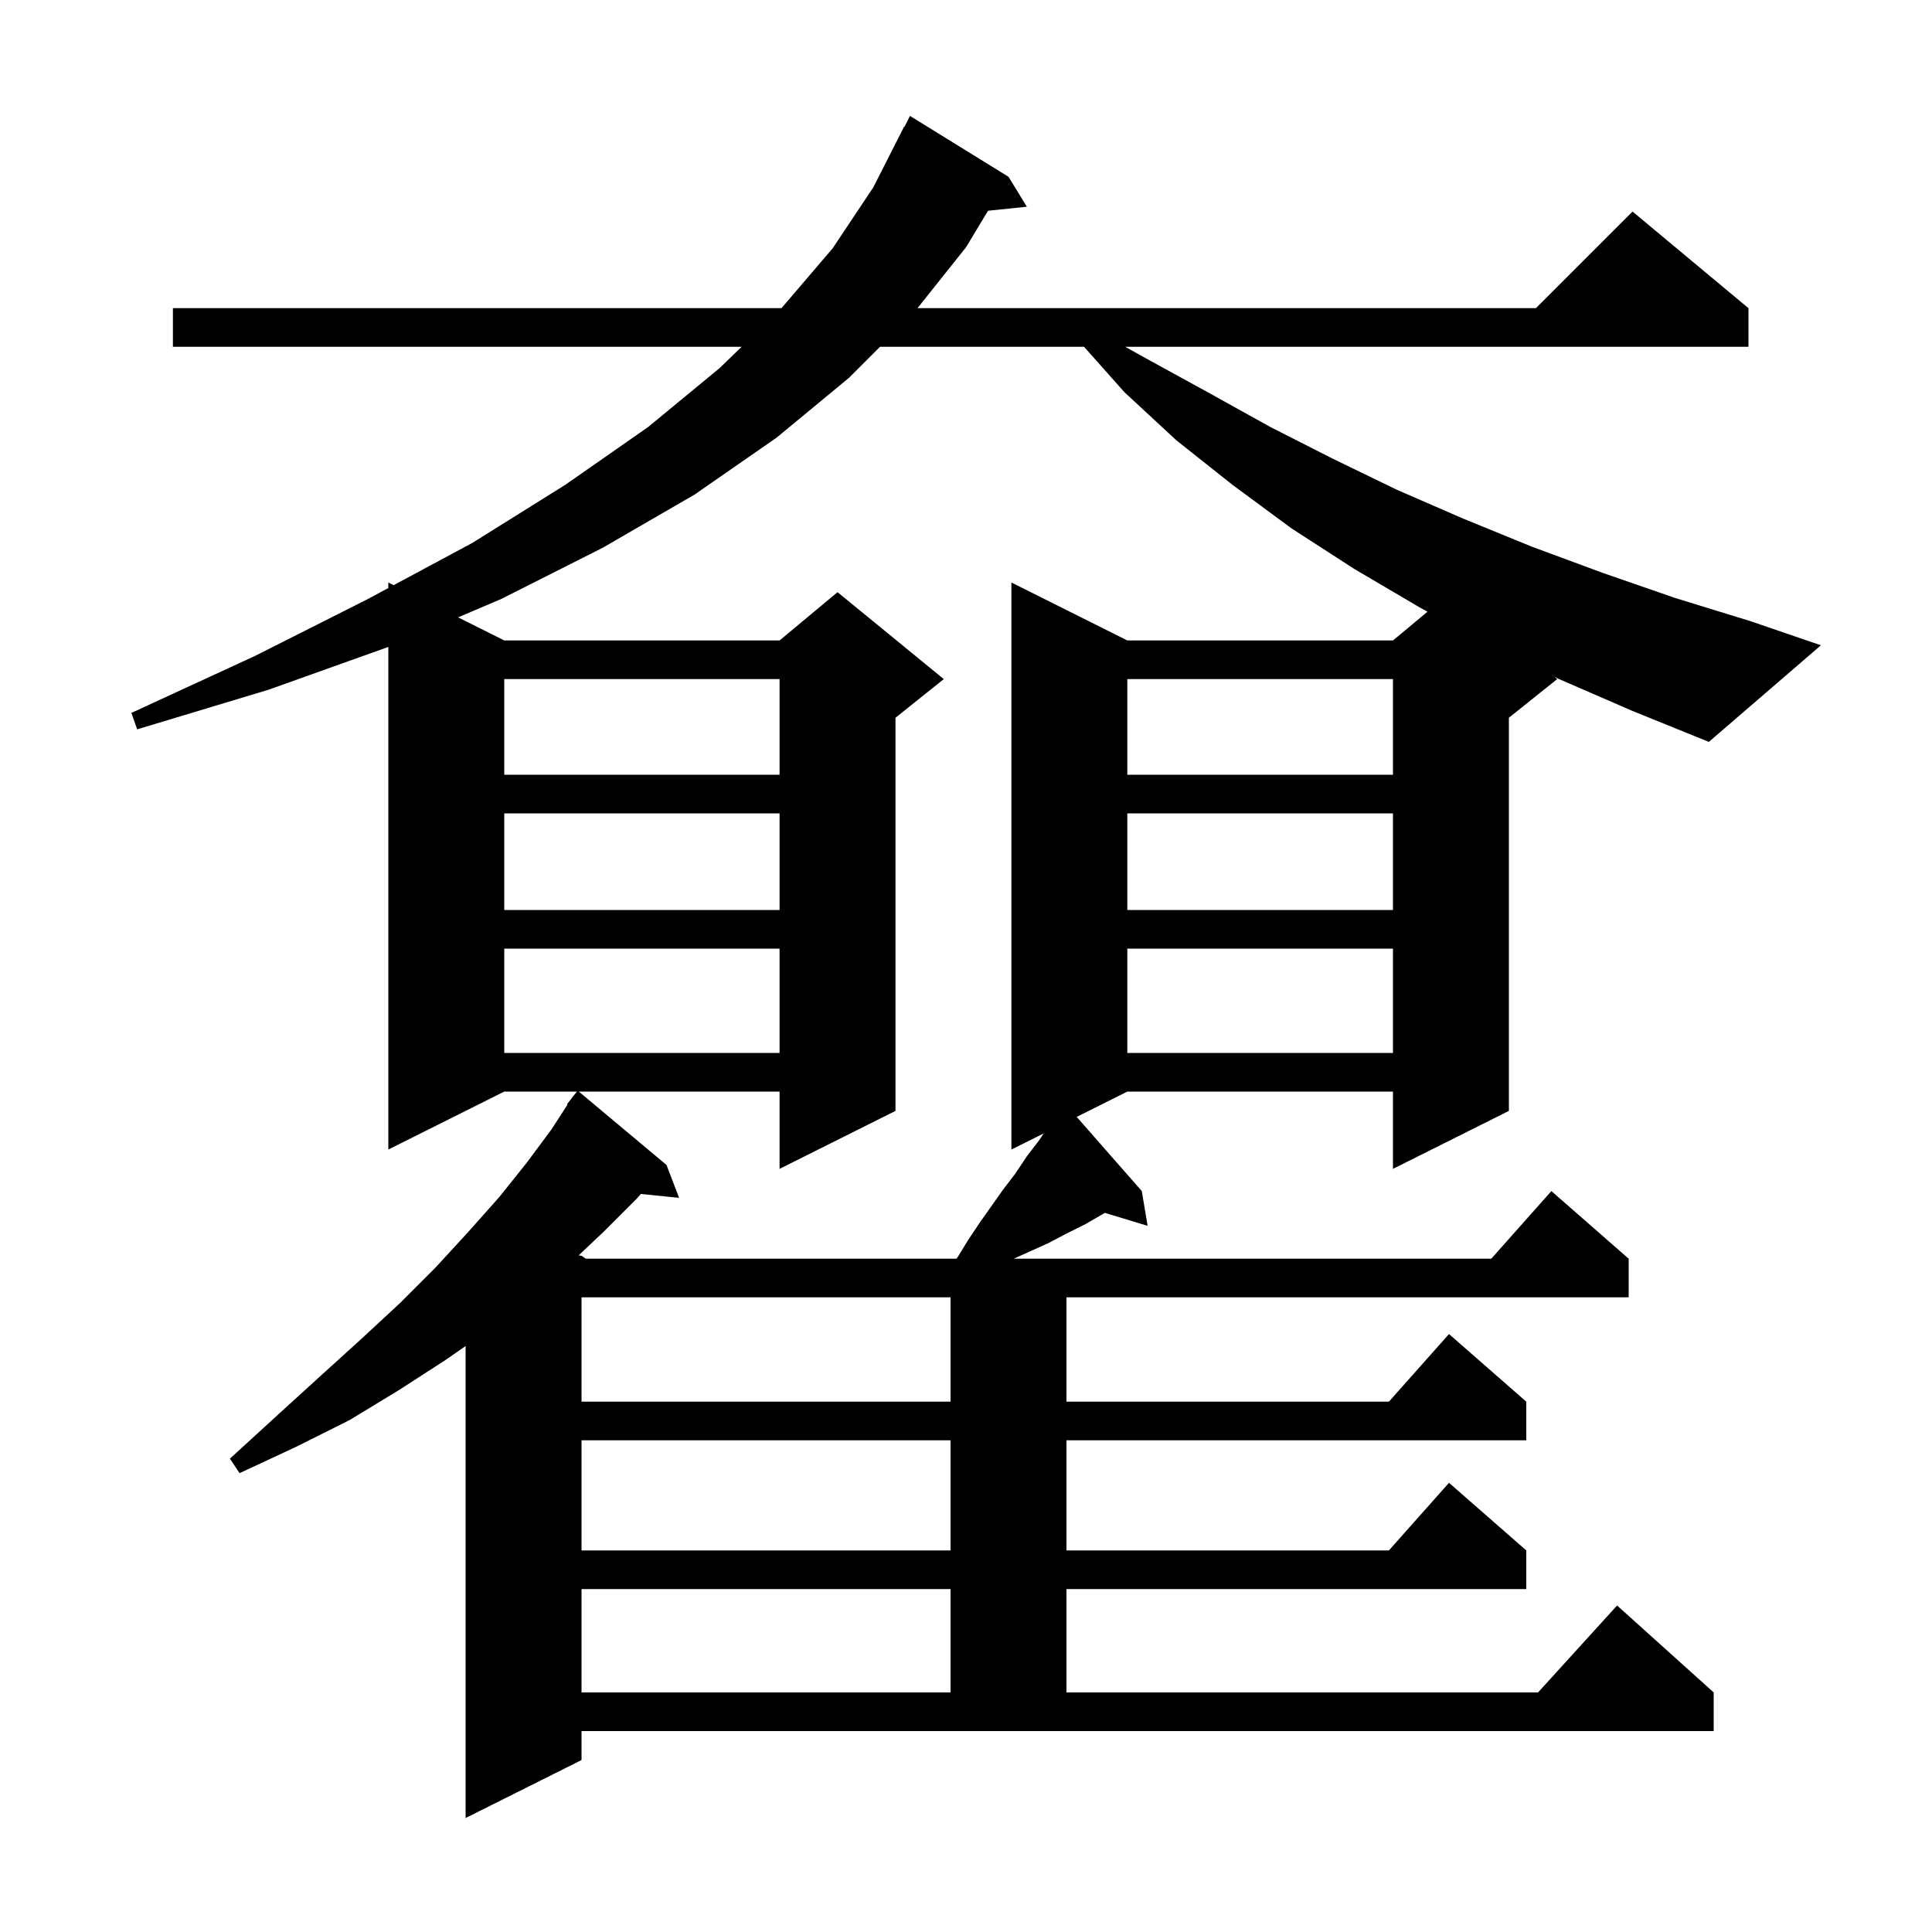 <svg xmlns="http://www.w3.org/2000/svg" xmlns:xlink="http://www.w3.org/1999/xlink" version="1.1" baseProfile="full" viewBox="0 0 200 200" width="200" height="200">
<g fill="black">
<path d="M 161.4 70.3 L 160.907 70.06 L 161.2 70.3 L 156.2 74.3 L 156.2 115.0 L 144.2 121.0 L 144.2 113.0 L 116.7 113.0 L 111.459 115.62 L 118.2 123.3 L 118.8 126.9 L 114.377 125.557 L 114.3 125.6 L 112.4 126.7 L 110.4 127.7 L 108.5 128.7 L 104.944 130.3 L 154.378 130.3 L 160.6 123.3 L 168.6 130.3 L 168.6 134.3 L 110.4 134.3 L 110.4 145.1 L 143.778 145.1 L 150.0 138.1 L 158.0 145.1 L 158.0 149.1 L 110.4 149.1 L 110.4 160.5 L 143.778 160.5 L 150.0 153.5 L 158.0 160.5 L 158.0 164.5 L 110.4 164.5 L 110.4 175.2 L 159.218 175.2 L 167.4 166.2 L 177.4 175.2 L 177.4 179.2 L 60.2 179.2 L 60.2 182.2 L 48.2 188.2 L 48.2 139.339 L 46.1 140.8 L 41.3 143.9 L 36.2 147.0 L 30.6 149.8 L 24.8 152.5 L 23.8 151.0 L 28.5 146.7 L 33.0 142.6 L 37.3 138.7 L 41.4 134.9 L 45.1 131.2 L 48.5 127.5 L 51.7 123.9 L 54.5 120.4 L 57.1 116.9 L 58.759 114.336 L 58.7 114.3 L 59.167 113.706 L 59.3 113.5 L 59.318 113.513 L 59.721 113.0 L 52.2 113.0 L 40.2 119.0 L 40.2 66.971 L 27.8 71.4 L 14.2 75.5 L 13.6 73.8 L 26.4 67.9 L 38.1 62.0 L 40.2 60.872 L 40.2 60.3 L 40.752 60.576 L 48.9 56.2 L 58.5 50.2 L 67.1 44.2 L 74.5 38.1 L 76.771 35.9 L 17.9 35.9 L 17.9 31.9 L 80.9 31.9 L 86.2 25.7 L 90.4 19.4 L 93.6 13.1 L 93.64 13.119 L 94.2 12.0 L 104.4 18.3 L 106.3 21.4 L 102.281 21.816 L 100.0 25.6 L 94.978 31.9 L 159.0 31.9 L 169.0 21.9 L 181.0 31.9 L 181.0 35.9 L 116.48 35.9 L 119.0 37.3 L 125.2 40.7 L 131.5 44.2 L 138.0 47.5 L 144.6 50.7 L 151.5 53.7 L 158.6 56.6 L 165.9 59.3 L 173.4 61.9 L 181.2 64.3 L 188.5 66.8 L 176.9 76.8 L 169.0 73.6 Z M 60.2 164.5 L 60.2 175.2 L 98.4 175.2 L 98.4 164.5 Z M 60.2 149.1 L 60.2 160.5 L 98.4 160.5 L 98.4 149.1 Z M 60.2 134.3 L 60.2 145.1 L 98.4 145.1 L 98.4 134.3 Z M 91.1 35.9 L 87.9 39.1 L 80.4 45.3 L 71.9 51.2 L 62.4 56.7 L 51.9 62.0 L 47.419 63.909 L 52.2 66.3 L 80.7 66.3 L 86.7 61.3 L 97.7 70.3 L 92.7 74.3 L 92.7 115.0 L 80.7 121.0 L 80.7 113.0 L 59.919 113.0 L 69.0 120.6 L 70.3 124.0 L 66.345 123.598 L 65.9 124.1 L 62.5 127.5 L 59.905 129.951 L 60.2 130.0 L 60.65 130.3 L 98.993 130.3 L 99.1 130.2 L 100.2 128.4 L 101.4 126.6 L 103.8 123.2 L 105.1 121.5 L 106.3 119.7 L 107.6 118.0 L 108.05 117.325 L 104.7 119.0 L 104.7 60.3 L 116.7 66.3 L 144.2 66.3 L 147.775 63.321 L 147.0 62.9 L 140.2 58.9 L 133.7 54.7 L 127.6 50.2 L 121.8 45.6 L 116.4 40.6 L 112.222 35.9 Z M 116.7 98.2 L 116.7 109.0 L 144.2 109.0 L 144.2 98.2 Z M 52.2 98.2 L 52.2 109.0 L 80.7 109.0 L 80.7 98.2 Z M 116.7 84.2 L 116.7 94.2 L 144.2 94.2 L 144.2 84.2 Z M 52.2 84.2 L 52.2 94.2 L 80.7 94.2 L 80.7 84.2 Z M 116.7 70.3 L 116.7 80.2 L 144.2 80.2 L 144.2 70.3 Z M 52.2 70.3 L 52.2 80.2 L 80.7 80.2 L 80.7 70.3 Z " />
</g>
</svg>

